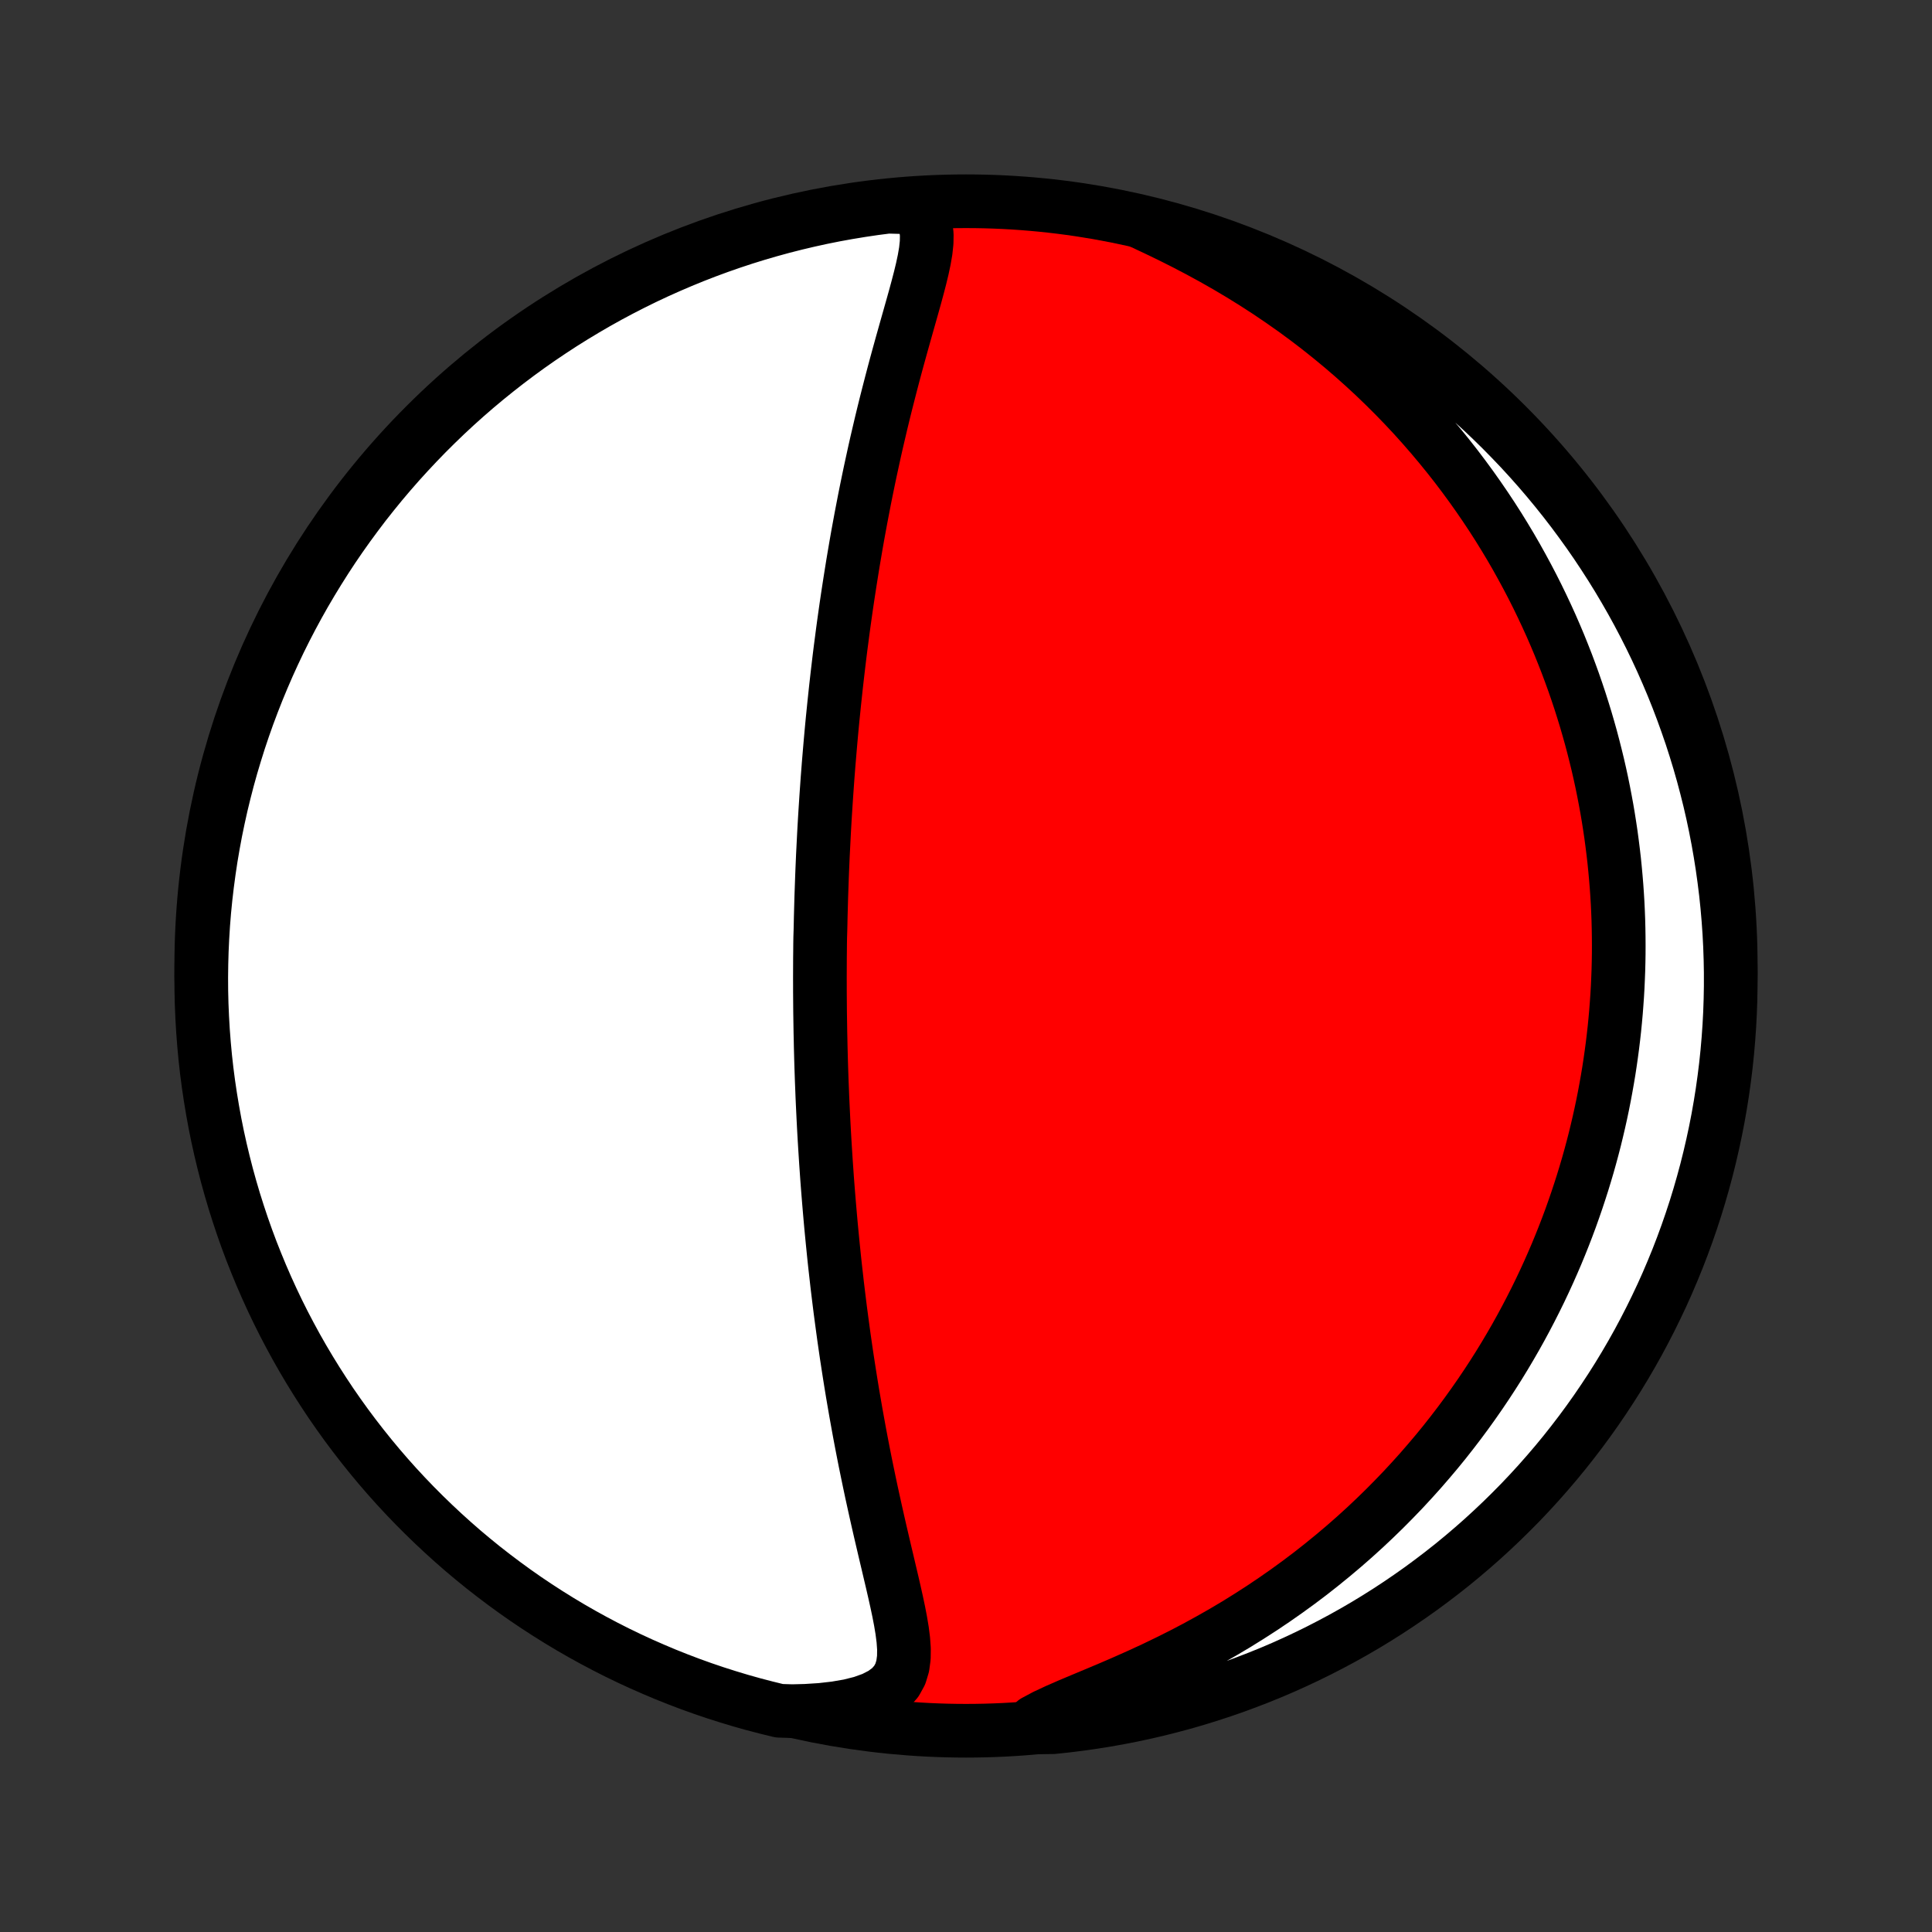 <?xml version="1.0" encoding="utf-8" standalone="no"?>
<!DOCTYPE svg PUBLIC "-//W3C//DTD SVG 1.1//EN"
  "http://www.w3.org/Graphics/SVG/1.1/DTD/svg11.dtd">
<!-- Created with matplotlib (http://matplotlib.org/) -->
<svg height="72pt" version="1.1" viewBox="0 0 72 72" width="72pt" xmlns="http://www.w3.org/2000/svg" xmlns:xlink="http://www.w3.org/1999/xlink">
 <rect x="0" y="0" width="72" height="72" fill="#333333" stroke="none"/>
 <defs>
  <style type="text/css">
*{stroke-linecap:butt;stroke-linejoin:round;}
  </style>
 </defs>
 <g id="figure_1">
  <g id="patch_1">
   <path d="
M0 72
L72 72
L72 0
L0 0
z
" style="fill:none;"/>
  </g>
  <g id="axes_1">
   <g id="PatchCollection_1">
    <defs>
     <path d="
M36 -7.5
C43.558 -7.5 50.808 -10.503 56.153 -15.848
C61.497 -21.192 64.5 -28.442 64.5 -36
C64.5 -43.558 61.497 -50.808 56.153 -56.153
C50.808 -61.497 43.558 -64.5 36 -64.5
C28.442 -64.5 21.192 -61.497 15.848 -56.153
C10.503 -50.808 7.5 -43.558 7.5 -36
C7.5 -28.442 10.503 -21.192 15.848 -15.848
C21.192 -10.503 28.442 -7.5 36 -7.5
z
" id="C0_0_a811fe30f3"/>
     <path d="
M34.055 -64.27
L34.273 -64.055
L34.42 -63.813
L34.504 -63.547
L34.538 -63.262
L34.533 -62.96
L34.499 -62.645
L34.443 -62.32
L34.372 -61.986
L34.29 -61.646
L34.2 -61.3
L34.105 -60.949
L34.006 -60.595
L33.905 -60.237
L33.803 -59.877
L33.701 -59.515
L33.599 -59.152
L33.498 -58.787
L33.398 -58.422
L33.3 -58.056
L33.204 -57.69
L33.11 -57.325
L33.017 -56.96
L32.927 -56.596
L32.839 -56.233
L32.754 -55.871
L32.67 -55.511
L32.589 -55.152
L32.511 -54.795
L32.434 -54.44
L32.36 -54.087
L32.288 -53.736
L32.218 -53.387
L32.151 -53.04
L32.085 -52.696
L32.022 -52.355
L31.96 -52.016
L31.901 -51.679
L31.844 -51.345
L31.788 -51.014
L31.735 -50.685
L31.683 -50.359
L31.633 -50.036
L31.584 -49.715
L31.537 -49.397
L31.492 -49.081
L31.448 -48.768
L31.406 -48.458
L31.366 -48.15
L31.326 -47.845
L31.288 -47.542
L31.252 -47.242
L31.217 -46.944
L31.183 -46.648
L31.15 -46.355
L31.119 -46.064
L31.088 -45.775
L31.059 -45.488
L31.03 -45.203
L31.003 -44.921
L30.977 -44.64
L30.952 -44.361
L30.928 -44.084
L30.905 -43.809
L30.882 -43.536
L30.861 -43.264
L30.84 -42.994
L30.821 -42.725
L30.802 -42.458
L30.784 -42.192
L30.767 -41.928
L30.75 -41.664
L30.734 -41.402
L30.719 -41.141
L30.705 -40.882
L30.692 -40.623
L30.679 -40.365
L30.666 -40.108
L30.655 -39.852
L30.644 -39.596
L30.634 -39.341
L30.625 -39.087
L30.616 -38.834
L30.607 -38.581
L30.6 -38.328
L30.593 -38.075
L30.586 -37.823
L30.581 -37.572
L30.575 -37.32
L30.567 -37.068
L30.563 -36.817
L30.561 -36.565
L30.558 -36.313
L30.557 -36.062
L30.556 -35.81
L30.555 -35.557
L30.556 -35.304
L30.556 -35.051
L30.558 -34.798
L30.56 -34.543
L30.562 -34.289
L30.566 -34.033
L30.57 -33.777
L30.574 -33.52
L30.58 -33.262
L30.585 -33.003
L30.592 -32.743
L30.599 -32.482
L30.607 -32.219
L30.616 -31.956
L30.625 -31.691
L30.636 -31.425
L30.646 -31.158
L30.658 -30.889
L30.671 -30.618
L30.684 -30.346
L30.698 -30.072
L30.713 -29.797
L30.729 -29.519
L30.746 -29.24
L30.764 -28.958
L30.782 -28.675
L30.802 -28.39
L30.822 -28.102
L30.844 -27.812
L30.867 -27.521
L30.891 -27.226
L30.916 -26.93
L30.942 -26.631
L30.969 -26.329
L30.998 -26.025
L31.028 -25.718
L31.059 -25.409
L31.091 -25.097
L31.125 -24.782
L31.161 -24.465
L31.197 -24.144
L31.236 -23.821
L31.276 -23.495
L31.317 -23.167
L31.361 -22.835
L31.406 -22.501
L31.452 -22.163
L31.501 -21.823
L31.551 -21.481
L31.604 -21.135
L31.658 -20.787
L31.714 -20.436
L31.772 -20.082
L31.833 -19.726
L31.895 -19.367
L31.96 -19.006
L32.026 -18.642
L32.095 -18.276
L32.166 -17.909
L32.239 -17.539
L32.315 -17.168
L32.392 -16.796
L32.471 -16.422
L32.553 -16.047
L32.636 -15.671
L32.721 -15.294
L32.807 -14.918
L32.895 -14.541
L32.983 -14.165
L33.072 -13.79
L33.16 -13.415
L33.248 -13.043
L33.333 -12.673
L33.415 -12.306
L33.492 -11.943
L33.561 -11.585
L33.62 -11.232
L33.664 -10.886
L33.688 -10.549
L33.684 -10.224
L33.642 -9.912
L33.553 -9.617
L33.404 -9.345
L33.187 -9.098
L32.898 -8.882
L32.54 -8.698
L32.12 -8.547
L31.65 -8.429
L31.138 -8.341
L30.596 -8.279
L30.03 -8.243
L29.524 -8.23
L29.041 -8.245
L28.56 -8.363
L28.081 -8.488
L27.604 -8.622
L27.13 -8.765
L26.659 -8.915
L26.19 -9.074
L25.725 -9.241
L25.262 -9.417
L24.803 -9.6
L24.348 -9.792
L23.895 -9.991
L23.447 -10.198
L23.002 -10.413
L22.562 -10.636
L22.125 -10.867
L21.693 -11.105
L21.265 -11.351
L20.841 -11.605
L20.422 -11.866
L20.008 -12.134
L19.599 -12.409
L19.195 -12.692
L18.796 -12.982
L18.402 -13.279
L18.013 -13.582
L17.63 -13.893
L17.252 -14.21
L16.881 -14.534
L16.515 -14.865
L16.155 -15.202
L15.801 -15.545
L15.453 -15.894
L15.111 -16.25
L14.776 -16.611
L14.447 -16.979
L14.125 -17.352
L13.81 -17.731
L13.501 -18.116
L13.199 -18.506
L12.904 -18.901
L12.616 -19.302
L12.335 -19.707
L12.062 -20.118
L11.796 -20.533
L11.537 -20.953
L11.285 -21.378
L11.041 -21.807
L10.805 -22.241
L10.576 -22.678
L10.355 -23.12
L10.142 -23.566
L9.937 -24.015
L9.74 -24.468
L9.551 -24.925
L9.369 -25.385
L9.196 -25.848
L9.031 -26.315
L8.875 -26.784
L8.726 -27.256
L8.586 -27.731
L8.454 -28.208
L8.331 -28.688
L8.216 -29.169
L8.109 -29.653
L8.011 -30.139
L7.922 -30.627
L7.841 -31.116
L7.768 -31.607
L7.704 -32.099
L7.649 -32.592
L7.603 -33.087
L7.565 -33.582
L7.536 -34.078
L7.515 -34.575
L7.503 -35.072
L7.5 -35.569
L7.506 -36.066
L7.52 -36.563
L7.543 -37.061
L7.574 -37.558
L7.614 -38.054
L7.663 -38.55
L7.721 -39.045
L7.787 -39.539
L7.861 -40.032
L7.945 -40.524
L8.036 -41.014
L8.137 -41.503
L8.245 -41.99
L8.363 -42.476
L8.488 -42.959
L8.622 -43.44
L8.765 -43.919
L8.915 -44.396
L9.074 -44.87
L9.241 -45.341
L9.417 -45.81
L9.6 -46.275
L9.792 -46.738
L9.991 -47.197
L10.198 -47.652
L10.413 -48.105
L10.636 -48.553
L10.867 -48.998
L11.105 -49.438
L11.351 -49.875
L11.605 -50.307
L11.866 -50.735
L12.134 -51.159
L12.409 -51.578
L12.692 -51.992
L12.982 -52.401
L13.279 -52.805
L13.582 -53.205
L13.893 -53.598
L14.21 -53.987
L14.534 -54.37
L14.865 -54.748
L15.202 -55.119
L15.545 -55.485
L15.894 -55.845
L16.25 -56.199
L16.611 -56.547
L16.979 -56.889
L17.352 -57.224
L17.731 -57.553
L18.116 -57.875
L18.506 -58.19
L18.901 -58.499
L19.302 -58.801
L19.707 -59.096
L20.118 -59.384
L20.533 -59.664
L20.953 -59.938
L21.378 -60.204
L21.807 -60.463
L22.241 -60.715
L22.678 -60.959
L23.12 -61.195
L23.566 -61.424
L24.015 -61.645
L24.468 -61.858
L24.925 -62.063
L25.385 -62.26
L25.848 -62.45
L26.315 -62.631
L26.784 -62.804
L27.256 -62.969
L27.731 -63.126
L28.208 -63.274
L28.688 -63.414
L29.169 -63.546
L29.653 -63.669
L30.139 -63.784
L30.627 -63.891
L31.116 -63.989
L31.607 -64.078
L32.099 -64.159
L32.592 -64.232
L33.087 -64.296
z
" id="C0_1_a9c519253d"/>
     <path d="
M42.542 -63.715
L43.079 -63.463
L43.618 -63.203
L44.155 -62.933
L44.688 -62.654
L45.216 -62.366
L45.738 -62.069
L46.251 -61.764
L46.755 -61.451
L47.25 -61.131
L47.735 -60.803
L48.209 -60.47
L48.673 -60.13
L49.125 -59.785
L49.566 -59.434
L49.995 -59.08
L50.413 -58.721
L50.82 -58.358
L51.215 -57.993
L51.598 -57.624
L51.97 -57.254
L52.331 -56.881
L52.681 -56.507
L53.019 -56.131
L53.347 -55.754
L53.664 -55.377
L53.971 -54.999
L54.268 -54.621
L54.554 -54.243
L54.831 -53.865
L55.098 -53.488
L55.356 -53.111
L55.605 -52.736
L55.845 -52.361
L56.076 -51.987
L56.299 -51.615
L56.513 -51.244
L56.719 -50.874
L56.918 -50.506
L57.109 -50.14
L57.293 -49.775
L57.469 -49.412
L57.639 -49.05
L57.802 -48.691
L57.958 -48.333
L58.108 -47.977
L58.251 -47.622
L58.389 -47.27
L58.52 -46.919
L58.646 -46.571
L58.766 -46.224
L58.881 -45.879
L58.99 -45.535
L59.095 -45.193
L59.194 -44.853
L59.289 -44.515
L59.378 -44.178
L59.463 -43.843
L59.544 -43.51
L59.62 -43.178
L59.692 -42.847
L59.759 -42.518
L59.822 -42.19
L59.882 -41.864
L59.937 -41.539
L59.988 -41.215
L60.036 -40.892
L60.079 -40.57
L60.119 -40.25
L60.156 -39.93
L60.188 -39.611
L60.217 -39.293
L60.243 -38.976
L60.265 -38.66
L60.284 -38.344
L60.299 -38.029
L60.311 -37.715
L60.319 -37.401
L60.324 -37.087
L60.326 -36.774
L60.325 -36.461
L60.32 -36.149
L60.312 -35.836
L60.3 -35.524
L60.286 -35.212
L60.268 -34.9
L60.246 -34.587
L60.222 -34.275
L60.194 -33.963
L60.163 -33.65
L60.128 -33.337
L60.09 -33.023
L60.048 -32.71
L60.003 -32.395
L59.955 -32.081
L59.902 -31.765
L59.846 -31.449
L59.787 -31.133
L59.724 -30.815
L59.657 -30.497
L59.586 -30.178
L59.511 -29.858
L59.433 -29.537
L59.35 -29.215
L59.263 -28.892
L59.172 -28.568
L59.076 -28.243
L58.976 -27.916
L58.871 -27.589
L58.762 -27.26
L58.648 -26.93
L58.53 -26.598
L58.406 -26.265
L58.277 -25.931
L58.143 -25.596
L58.004 -25.259
L57.858 -24.92
L57.708 -24.581
L57.551 -24.239
L57.389 -23.897
L57.22 -23.553
L57.045 -23.208
L56.864 -22.861
L56.676 -22.513
L56.481 -22.163
L56.279 -21.813
L56.07 -21.461
L55.854 -21.108
L55.63 -20.755
L55.398 -20.4
L55.158 -20.044
L54.91 -19.688
L54.654 -19.331
L54.389 -18.973
L54.115 -18.615
L53.833 -18.257
L53.541 -17.899
L53.239 -17.542
L52.929 -17.184
L52.608 -16.828
L52.278 -16.472
L51.937 -16.118
L51.586 -15.764
L51.225 -15.413
L50.854 -15.064
L50.472 -14.717
L50.079 -14.373
L49.675 -14.032
L49.261 -13.695
L48.837 -13.361
L48.401 -13.032
L47.955 -12.708
L47.499 -12.389
L47.032 -12.075
L46.556 -11.768
L46.07 -11.466
L45.575 -11.172
L45.071 -10.886
L44.56 -10.606
L44.042 -10.335
L43.518 -10.073
L42.989 -9.818
L42.458 -9.573
L41.926 -9.336
L41.397 -9.107
L40.873 -8.886
L40.36 -8.672
L39.863 -8.463
L39.392 -8.257
L38.955 -8.053
L38.565 -7.845
L38.731 -7.63
L39.225 -7.631
L39.719 -7.683
L40.212 -7.744
L40.703 -7.813
L41.193 -7.891
L41.681 -7.977
L42.168 -8.072
L42.652 -8.175
L43.135 -8.287
L43.615 -8.408
L44.094 -8.536
L44.569 -8.673
L45.042 -8.819
L45.513 -8.973
L45.98 -9.134
L46.444 -9.305
L46.906 -9.483
L47.364 -9.669
L47.818 -9.863
L48.269 -10.066
L48.716 -10.276
L49.159 -10.494
L49.598 -10.72
L50.033 -10.953
L50.464 -11.194
L50.891 -11.443
L51.312 -11.699
L51.73 -11.963
L52.142 -12.234
L52.549 -12.512
L52.952 -12.797
L53.349 -13.09
L53.741 -13.389
L54.128 -13.695
L54.509 -14.008
L54.884 -14.328
L55.254 -14.654
L55.617 -14.987
L55.975 -15.326
L56.327 -15.672
L56.673 -16.023
L57.012 -16.381
L57.345 -16.745
L57.671 -17.115
L57.991 -17.49
L58.304 -17.871
L58.61 -18.258
L58.91 -18.65
L59.202 -19.047
L59.487 -19.449
L59.765 -19.857
L60.036 -20.269
L60.3 -20.686
L60.556 -21.108
L60.805 -21.535
L61.046 -21.965
L61.279 -22.4
L61.505 -22.84
L61.723 -23.283
L61.934 -23.73
L62.136 -24.18
L62.33 -24.635
L62.517 -25.093
L62.695 -25.554
L62.865 -26.018
L63.027 -26.486
L63.181 -26.956
L63.326 -27.429
L63.463 -27.905
L63.592 -28.383
L63.712 -28.863
L63.824 -29.346
L63.928 -29.831
L64.023 -30.317
L64.109 -30.805
L64.187 -31.295
L64.256 -31.787
L64.317 -32.279
L64.369 -32.773
L64.412 -33.268
L64.447 -33.763
L64.473 -34.259
L64.49 -34.756
L64.499 -35.253
L64.499 -35.751
L64.49 -36.248
L64.473 -36.745
L64.447 -37.242
L64.412 -37.739
L64.369 -38.235
L64.317 -38.731
L64.256 -39.225
L64.187 -39.719
L64.109 -40.212
L64.023 -40.703
L63.928 -41.193
L63.825 -41.681
L63.713 -42.168
L63.592 -42.652
L63.464 -43.135
L63.327 -43.615
L63.181 -44.094
L63.028 -44.569
L62.865 -45.042
L62.695 -45.513
L62.517 -45.98
L62.331 -46.444
L62.136 -46.906
L61.934 -47.364
L61.724 -47.818
L61.506 -48.269
L61.28 -48.716
L61.047 -49.159
L60.806 -49.598
L60.557 -50.033
L60.301 -50.464
L60.037 -50.891
L59.766 -51.312
L59.488 -51.73
L59.203 -52.142
L58.91 -52.549
L58.611 -52.952
L58.305 -53.349
L57.992 -53.741
L57.672 -54.128
L57.346 -54.509
L57.013 -54.884
L56.674 -55.254
L56.328 -55.617
L55.977 -55.975
L55.619 -56.327
L55.255 -56.673
L54.885 -57.012
L54.51 -57.345
L54.129 -57.671
L53.742 -57.991
L53.35 -58.304
L52.953 -58.61
L52.551 -58.91
L52.143 -59.202
L51.731 -59.487
L51.314 -59.765
L50.892 -60.036
L50.465 -60.3
L50.035 -60.556
L49.6 -60.805
L49.16 -61.046
L48.717 -61.279
L48.27 -61.505
L47.819 -61.723
L47.365 -61.934
L46.907 -62.136
L46.446 -62.33
L45.982 -62.517
L45.514 -62.695
L45.044 -62.865
L44.571 -63.027
L44.095 -63.181
L43.617 -63.326
L43.137 -63.463
z
" id="C0_2_860dde8190"/>
    </defs>
    <g clip-path="url(#p1bffca34e9)">
     <use style="fill:#ff0000;stroke:#000000;stroke-width:2.0;" x="0.0" xlink:href="#C0_0_a811fe30f3" y="72.0"/>
    </g>
    <g clip-path="url(#p1bffca34e9)">
     <use style="fill:#ffffff;stroke:#000000;stroke-width:2.0;" x="0.0" xlink:href="#C0_1_a9c519253d" y="72.0"/>
    </g>
    <g clip-path="url(#p1bffca34e9)">
     <use style="fill:#ffffff;stroke:#000000;stroke-width:2.0;" x="0.0" xlink:href="#C0_2_860dde8190" y="72.0"/>
    </g>
   </g>
  </g>
 </g>
 <defs>
  <clipPath id="p1bffca34e9">
   <rect height="72.0" width="72.0" x="0.0" y="0.0"/>
  </clipPath>
 </defs>
</svg>
